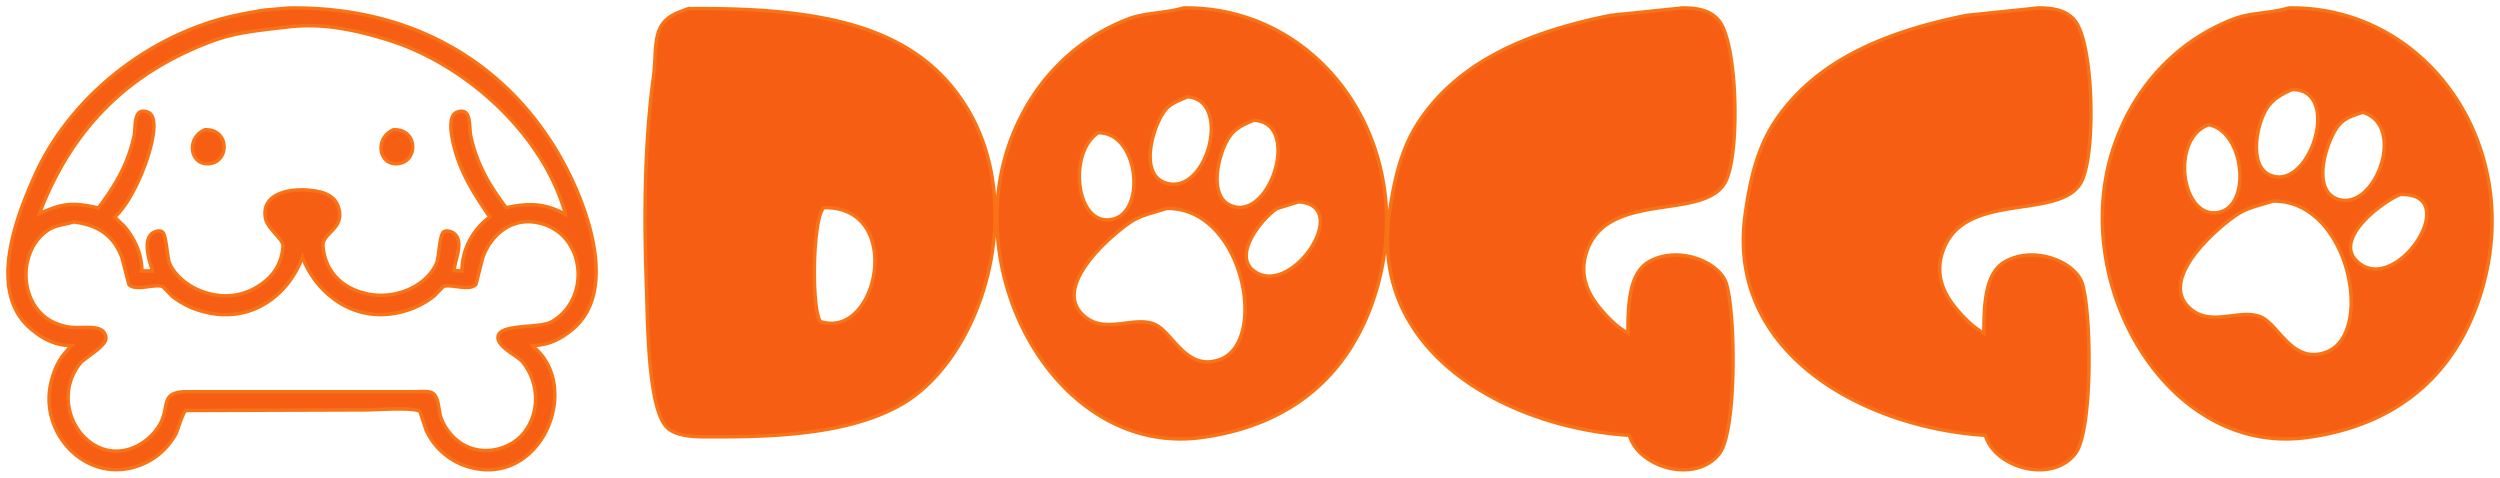 <svg width="314" height="60" fill="none" xmlns="http://www.w3.org/2000/svg"><path fill-rule="evenodd" clip-rule="evenodd" d="M148.655 1.002c17.582-.225 29.958 17.788 23.974 36.242-3.15 9.713-10.291 16.167-21.752 17.706-17.324 2.326-29.711-18.868-24.438-35.873 2.408-7.763 7.896-13.859 15.274-16.69 2.112-.812 4.465-.672 6.942-1.385Zm62.666 0c2.191-.022 3.7.452 4.628 1.66 2.223 2.901 2.588 15.788.925 19.827-2.334 5.67-15.608.9-17.772 9.775-.679 2.784.629 4.98 1.852 6.456.996 1.204 2.109 2.347 3.516 3.135.003-3.756.19-7.53 2.593-8.945 3.656-2.153 9.026-.028 9.811 2.858 1.151 4.229 1.218 18.474-.925 21.21-2.994 3.821-10.136 1.76-11.294-2.305-15.315-.965-32.554-10.33-30.175-27.665.711-5.18 1.757-8.974 4.166-12.357 5.076-7.131 13.486-10.679 23.696-12.727 2.993-.306 5.986-.614 8.979-.922Zm44.707 0c2.191-.022 3.702.452 4.628 1.66 2.225 2.901 2.589 15.788.927 19.827-2.335 5.67-15.608.9-17.772 9.775-.68 2.784.628 4.98 1.85 6.456.998 1.204 2.111 2.347 3.518 3.135.002-3.756.189-7.53 2.591-8.945 3.658-2.153 9.027-.028 9.813 2.858 1.15 4.229 1.218 18.474-.927 21.21-2.992 3.821-10.134 1.76-11.292-2.305-15.315-.965-32.555-10.33-30.176-27.665.711-5.18 1.757-8.974 4.166-12.357 5.077-7.131 13.486-10.679 23.697-12.727 2.991-.306 5.984-.614 8.977-.922Zm31.472 0c17.582-.225 29.959 17.788 23.974 36.242-3.149 9.713-10.29 16.167-21.752 17.706-17.324 2.326-29.71-18.868-24.437-35.873 2.407-7.763 7.895-13.859 15.273-16.69 2.112-.812 4.466-.672 6.942-1.385Zm-201.048.092c16.766-.177 28.5 2.138 34.804 12.173 8.061 12.832 1.989 31.79-8.053 37.533-5.665 3.24-13.583 4.058-22.494 4.058-2.705 0-5.27.156-6.756-1.015-2.646-2.084-2.594-13.671-2.777-18.535-.332-8.863-.159-17.94.925-25.822.29-2.111.02-4.654.926-6.179.765-1.287 1.89-1.652 3.425-2.213ZM287.87 11.24c-1.285.6-2.292 1.124-3.055 2.213-1.458 2.077-2.674 8.282 1.11 8.761 4.595.58 7.968-11.054 1.945-10.974Zm-138.753.922c-.919.429-1.957.73-2.684 1.568-1.504 1.73-3.646 8.341.185 9.314 5.13 1.302 8.108-10.588 2.499-10.882Zm147.639 1.936c-1.254.426-2.194.7-2.962 1.569-1.485 1.676-3.754 8.365 0 9.405 4.605 1.276 8.485-9.332 2.962-10.974ZM157.448 15.11c-1.206.507-2.128.91-2.869 1.845-1.507 1.903-3.189 8.238.555 9.038 4.704 1.004 8.163-10.717 2.314-10.883Zm119.963.555c-4.754 1.686-3.512 11.494.925 11.065 4.585-.442 3.653-10.227-.925-11.065Zm-139.494 1.013c-3.834 2.554-2.792 11.814 1.759 10.882 4.404-.903 3.308-11.028-1.759-10.882Zm163.561 7.747c-2.079.78-9.068 5.882-4.999 8.76 4.909 3.473 12.886-9.035 4.999-8.76Zm-16.015.83c-1.664.543-3.137.808-4.442 1.66-2.374 1.551-10.506 8.421-5.647 12.08 2.614 1.968 6.109-.27 8.608.83 2.274 1.001 3.929 5.928 8.147 4.427 6.229-2.217 2.959-19.194-6.666-18.997Zm-122.369.092-2.684.83c-1.6.963-5.982 5.97-2.684 8.023 4.728 2.942 12.182-8.449 5.368-8.853Zm-59.61.738c-1.391 1.118-1.612 12.46-.463 14.294 7.301 2.407 10.662-14.53.463-14.294Zm43.042.092c-1.664.543-3.138.807-4.443 1.66-2.374 1.552-10.507 8.422-5.647 12.08 2.613 1.968 6.109-.27 8.609.83 2.273 1.001 3.928 5.927 8.145 4.427 6.229-2.216 2.96-19.194-6.664-18.997ZM36.309 1.007C53.96.792 65.456 9.925 71.297 21.462c2.706 5.348 6.21 15.347.532 19.962-1.242 1.01-2.747 1.932-4.944 1.974l.038.113c6.29 5.017 1.09 17.86-8.138 15.105a8.506 8.506 0 0 1-5.248-4.554l-.798-2.391c-.778-.545-5.423-.19-6.807-.19l-22.59.076c-.391.215-1.02 2.544-1.33 3.074-1.168 1.994-3 3.53-5.552 4.136C10.49 60.188 5.233 54.476 6.305 48.56c.272-1.502.814-2.822 1.56-3.872l1.102-1.289c-2.176.006-3.728-.987-4.943-1.974-5.624-4.565-2.13-13.816.304-19.279C8.32 13.182 16.855 5.755 26.765 2.677c2.013-.626 4.15-1.024 6.426-1.404l3.118-.266ZM17.828 34.024h1.33v-.038c-.415-1.222-1.349-4.056.19-4.82.239-.117.668-.237.99-.076.598.3.618 3.28.987 4.062 1.51 3.191 6.679 5.345 10.724 3.035 1.822-1.04 3.337-2.623 3.499-5.313.05-.835-1.95-2.102-2.206-3.491-.62-3.376 3.8-3.941 6.731-3.302 1.08.235 1.993.777 2.358 1.745 1.087 2.886-1.982 3.381-1.863 5.047.197 2.771 1.821 4.597 3.878 5.504 4.164 1.834 8.962-.077 10.382-3.302.345-.784.345-3.685.951-3.985.361-.178.815-.025 1.065.114 1.605.9.233 3.542.19 4.782l.988.038c.009-3.02 1.684-5.47 3.499-6.755-1.81-2.692-3.633-5.343-4.526-8.994-.276-1.132-.806-3.724.38-4.176 1.915-.729 1.5 1.845 1.75 2.999.8 3.701 2.523 6.431 4.45 8.994 3.15-.687 5.037-.456 7.453.835v-.038C68.286 16.917 58.58 8.083 48.782 5.03c-3.38-1.053-7.869-2.207-12.435-1.67-3.633.426-6.66.684-9.546 1.745C16.034 9.067 8.994 16.183 4.936 26.852c2.716-1.235 4.025-1.535 7.415-.722 1.937-2.585 3.678-5.299 4.488-9.032.248-1.145-.162-3.739 1.749-2.999 1.184.46.66 3.038.38 4.176-.733 2.987-2.606 7.219-4.563 8.994l1.255 1.214c1.116 1.354 2.122 3.166 2.168 5.54Zm7.91-17.723c3.015-.113 3.094 3.76.798 4.213-2.657.523-3.28-3.169-.798-4.213Zm23.691 0c3.016-.113 3.094 3.76.799 4.213-2.657.523-3.28-3.169-.799-4.213ZM9.271 27.876c-1.408.402-2.357.398-3.346 1.1-3.658 2.6-3.51 8.848.228 11.196a6.603 6.603 0 0 0 2.548.911c1.65.25 4.357-.527 4.601 1.29.146 1.084-2.658 2.524-3.27 3.302-2.742 3.481-1.406 8.354 1.863 10.247 3.476 2.012 7.154-.403 8.367-2.96.994-2.098-.08-3.758 3.232-3.758h28.369c.781 0 1.86-.114 2.358.114.957.438.82 2.312 1.217 3.302.602 1.505 1.805 2.846 3.27 3.491 2.716 1.195 5.704 0 7.073-1.708 2.135-2.662 1.89-6.49-.19-8.994-.617-.742-3.41-1.969-3.004-3.263.47-1.5 5.195-.858 6.731-1.746 4.978-2.88 4.242-11.111-1.673-12.41-3.7-.813-6.2 1.93-7.036 4.44l-.836 3.301c-.883.89-3.19-.139-4.107.266l-1.141 1.176a10.653 10.653 0 0 1-3.575 1.86c-6.513 1.948-11.377-2.411-12.967-6.755-1.559 4.426-6.266 8.702-12.816 6.755a10.6 10.6 0 0 1-3.575-1.86l-1.14-1.176c-.957-.422-3.377.643-4.26-.266l-.874-3.377c-.974-2.6-2.809-4.079-6.046-4.478Z" fill="#F55E13" stroke="#F97316" stroke-width=".44"/></svg>